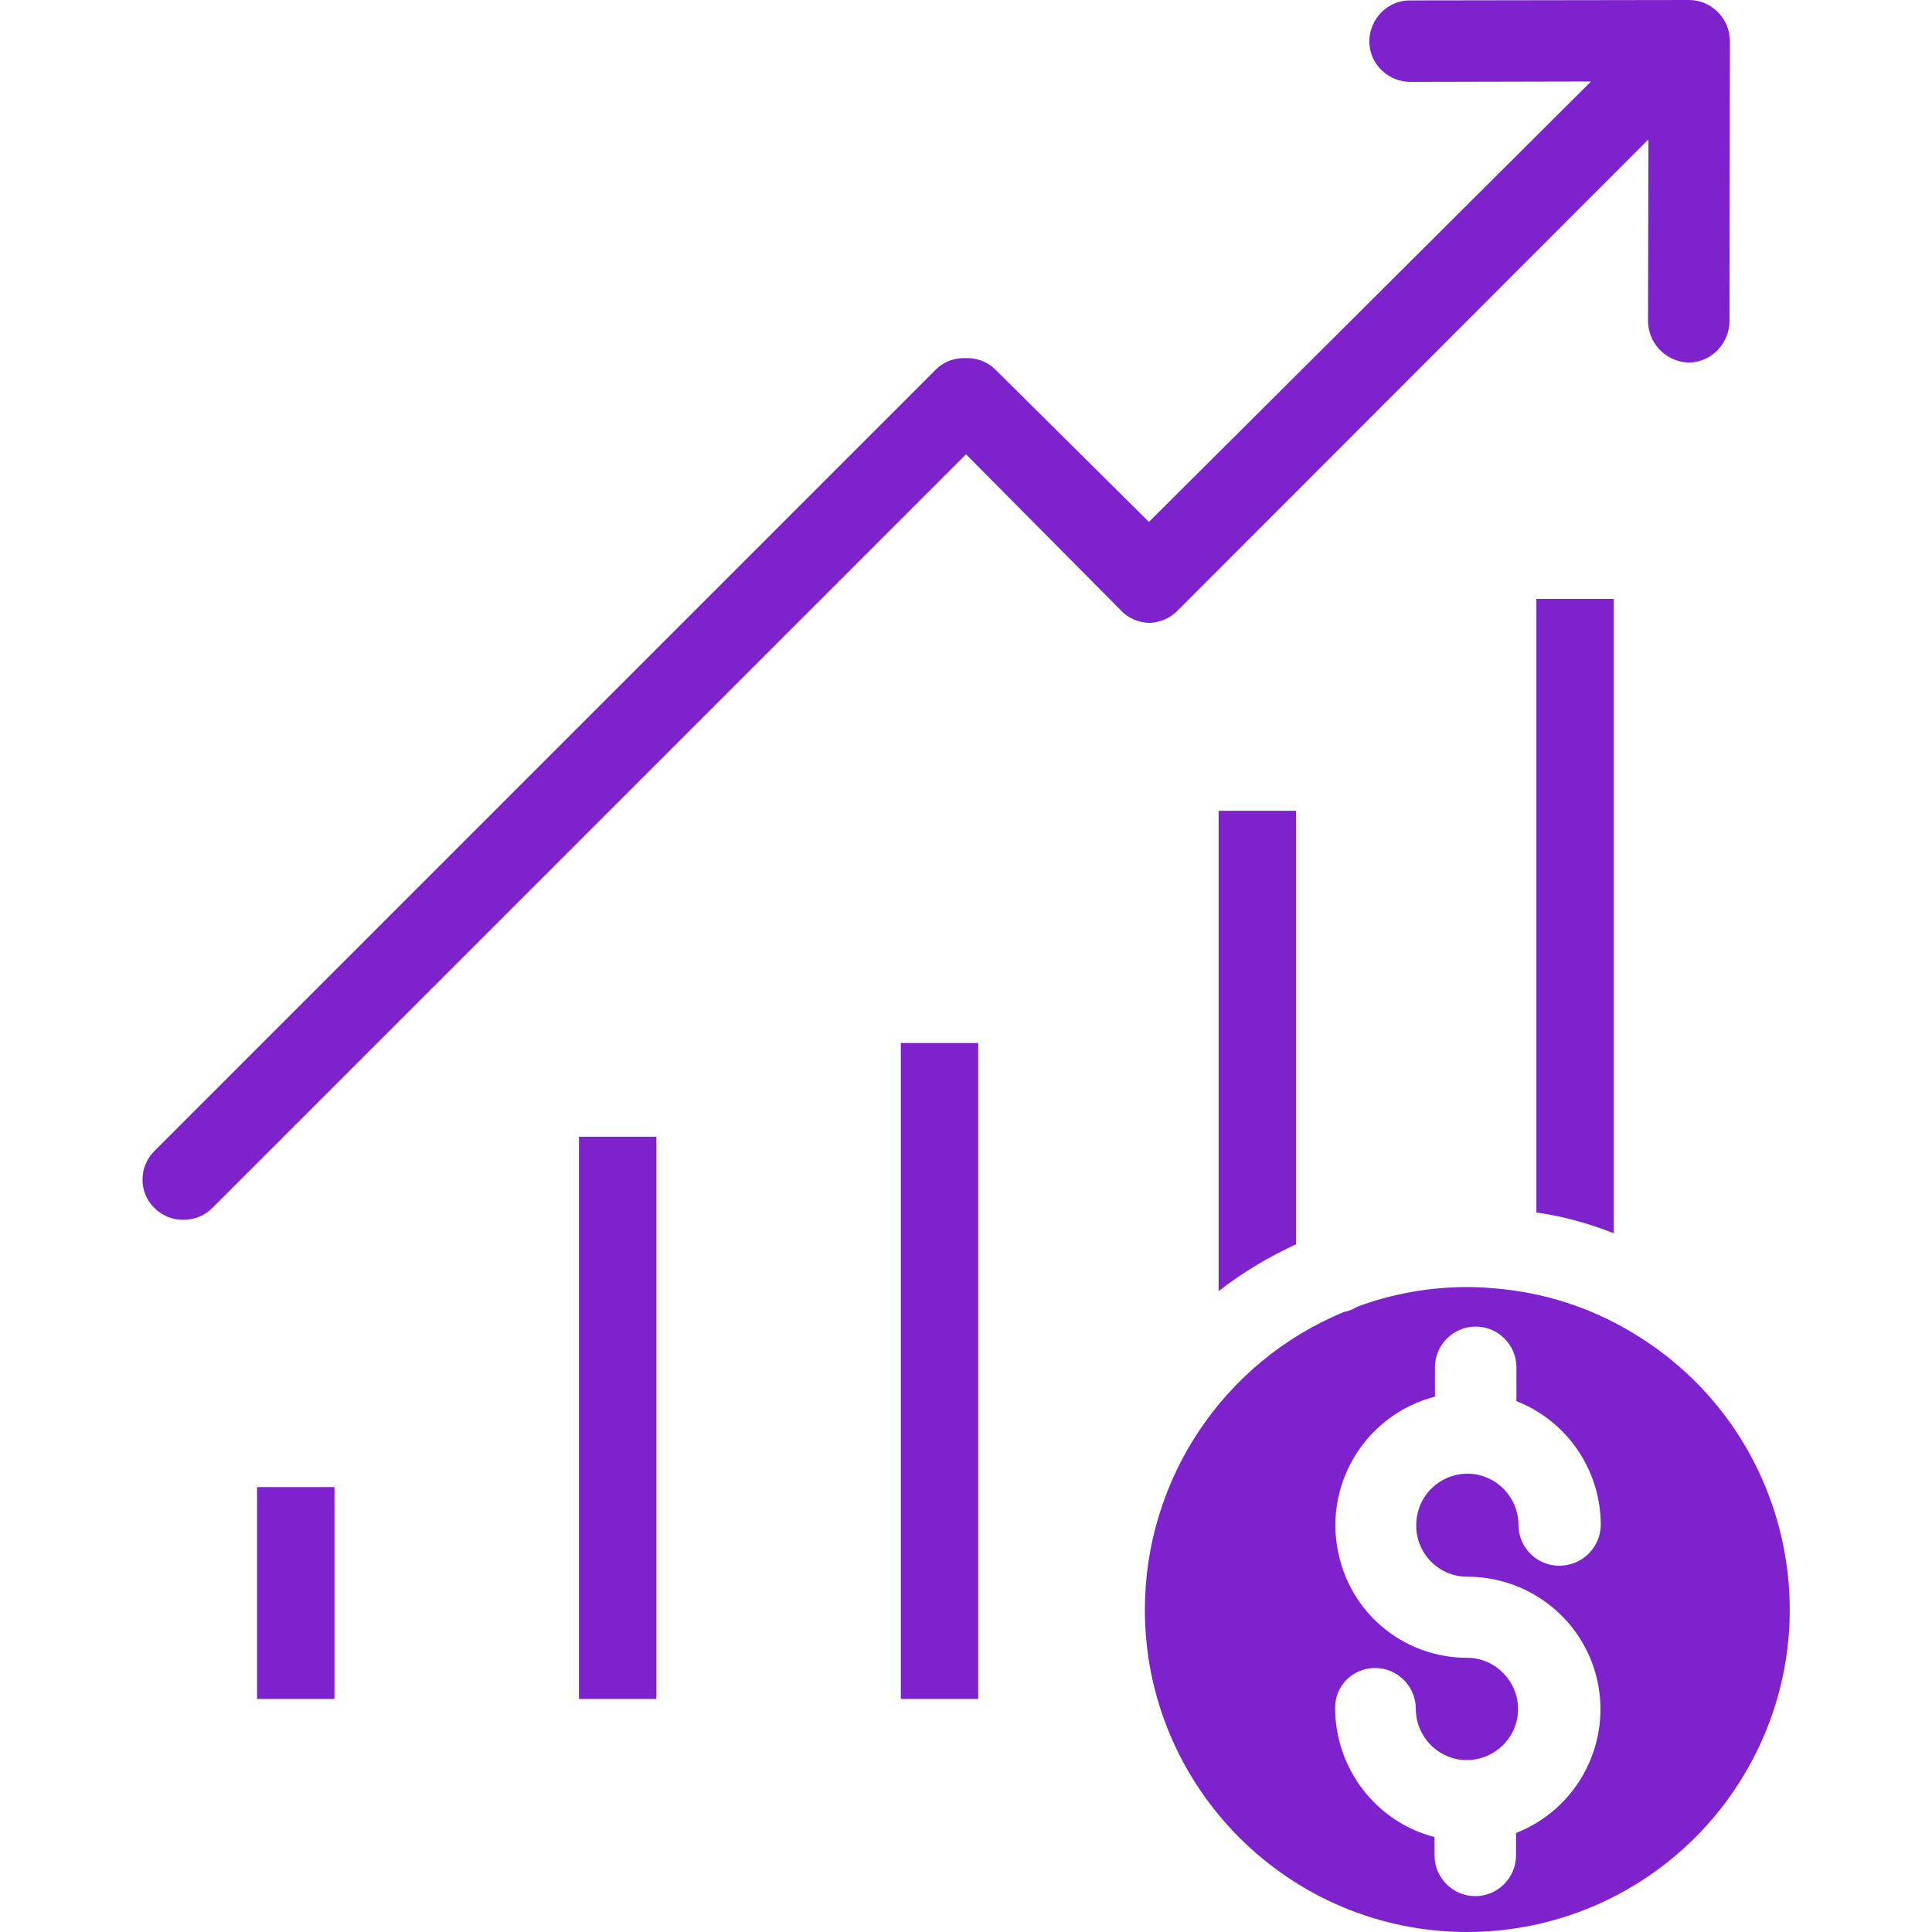 <?xml version="1.0" encoding="utf-8"?>
<!-- Generator: Adobe Illustrator 22.1.0, SVG Export Plug-In . SVG Version: 6.00 Build 0)  -->
<svg version="1.1" id="Capa_1" xmlns="http://www.w3.org/2000/svg" xmlns:xlink="http://www.w3.org/1999/xlink" x="0px" y="0px"
	 viewBox="0 0 474.2 474.2" style="enable-background:new 0 0 474.2 474.2;" xml:space="preserve">
<style type="text/css">
	.st0{fill:#7e22ce;}
</style>
<g>
	<g>
		<path class="st0" d="M299.1,199v117.9c5.9-4.6,12.3-8.4,19-11.5V199H299.1z"/>
	</g>
</g>
<g>
	<g>
		<path class="st0" d="M377.1,147v150.6c6.5,0.9,12.9,2.7,19,5.1V147H377.1z"/>
	</g>
</g>
<g>
	<g>
		<path class="st0" d="M400.5,327c-10.3-6.2-22-9.9-34-10.8h-0.1c-2.1-0.2-4.1-0.3-6.2-0.3c-9.2,0-18.4,1.6-27,4.8
			c-1,0.6-2.1,1.1-3.3,1.3c-29.6,12.2-48.9,41.1-48.9,73.1c0,43.6,35.4,79.1,79.1,79.1c27.9,0,53.8-14.7,68.1-38.8
			C450.5,397.8,438.1,349.3,400.5,327z M360.2,387c13.4,0,25.5,8.2,30.4,20.7c6.5,16.7-1.7,35.6-18.5,42.2v5.5c0,5.5-4.5,10-10,10
			s-10-4.5-10-10v-4.5c-14.3-3.7-24.3-16.7-24.4-31.5v-0.1c-0.1-5.5,4.3-9.9,9.8-9.9s10,4.5,10,10c0,6.9,5.6,12.6,12.5,12.6
			s12.6-5.6,12.6-12.5s-5.6-12.6-12.5-12.6c-14.8,0-27.7-10-31.3-24.4c-4.5-17.4,6-35.2,23.4-39.7v-7.2c0-5.5,4.5-10,10-10
			s10,4.5,10,10v8.3c12.5,4.9,20.7,17,20.7,30.4c-0.1,5.6-4.6,10-10.2,10c-5.5,0-10-4.5-10-10c0-6.9-5.6-12.6-12.6-12.6
			c-7,0.1-12.5,5.7-12.5,12.7S353.2,387,360.2,387z"/>
	</g>
</g>
<g>
	<g>
		<rect x="142.1" y="279" class="st0" width="19" height="138"/>
	</g>
</g>
<g>
	<g>
		<rect x="221.1" y="256" class="st0" width="19" height="161"/>
	</g>
</g>
<g>
	<g>
		<rect x="63.1" y="365" class="st0" width="19" height="52"/>
	</g>
</g>
<g>
	<g>
		<path class="st0" d="M414.6,0l-68.4,0.1c-5.5-0.1-10,4.4-10.1,9.9s4.4,10,9.9,10.1c0.1,0,0.1,0,0.2,0l44.3-0.1L282,128.1
			l-37.9-37.6c-1.9-1.8-4.5-2.7-7.1-2.6c-2.6-0.1-5.2,0.8-7.1,2.6l-192,192c-3.9,3.9-3.9,10.2,0,14c1.9,1.9,4.4,2.9,7.1,2.9
			s5.2-1,7.1-2.9l185-185l37.9,38.2c1.8,2,4.4,3.1,7.1,3.2c2.7-0.1,5.2-1.2,7.1-3.2L404.6,34.2l-0.1,44.5c0,5.6,4.4,10.1,10,10.3
			c5.6-0.1,10-4.7,10-10.3l0.1-68.6C424.6,4.6,420.1,0,414.6,0z"/>
	</g>
</g>
</svg>
